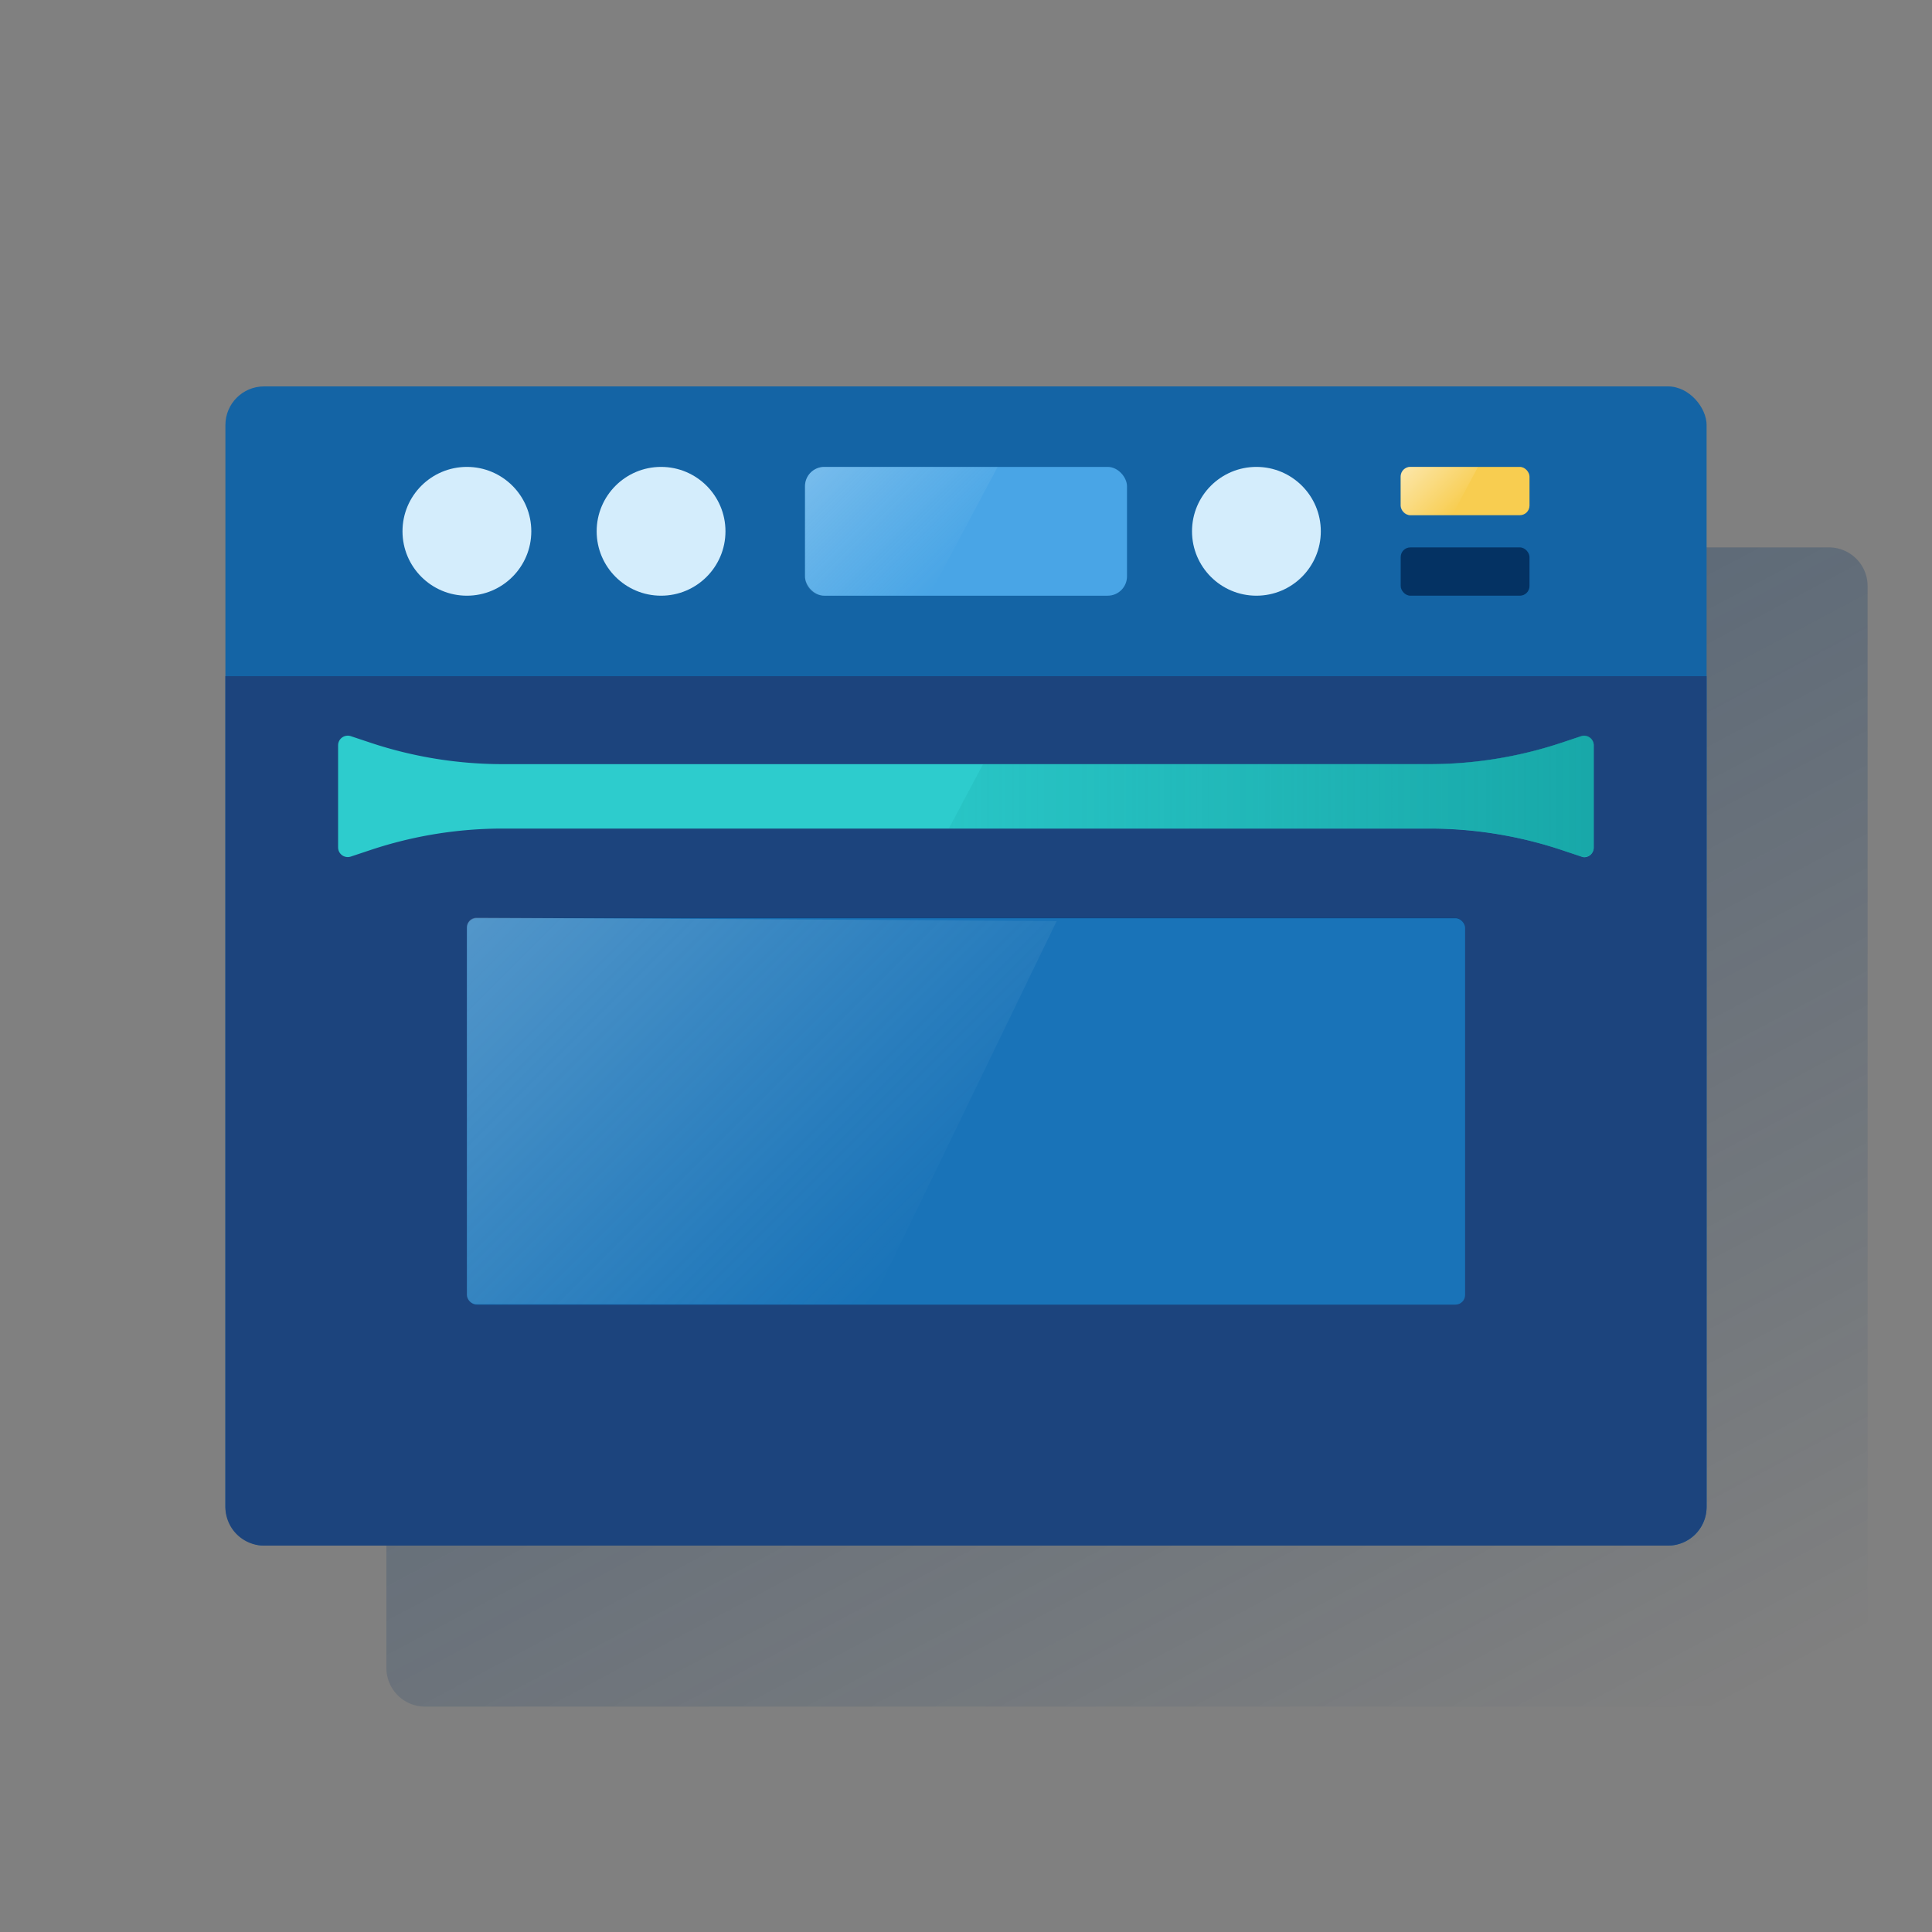 <svg xmlns="http://www.w3.org/2000/svg" xmlns:xlink="http://www.w3.org/1999/xlink" viewBox="0 0 600 600"><rect x="0" y="0" width="600" height="600" fill="#808080" stroke="none"/><defs><style>.cls-1{fill:none;}.cls-2{fill:url(#Degradado_sin_nombre_179);}.cls-3{fill:#1464a5;}.cls-4{fill:#1c447d;}.cls-5{fill:#004481;}.cls-12,.cls-15,.cls-5{opacity:0.5;isolation:isolate;}.cls-6{fill:#1973b8;}.cls-7{fill:#2dcccd;}.cls-8{fill:#d4edfc;}.cls-9{fill:#49a5e6;}.cls-10{fill:#043263;}.cls-11{fill:#f8cd50;}.cls-12{fill:url(#Degradado_sin_nombre_173);}.cls-13{fill:url(#Degradado_sin_nombre_69);}.cls-14{fill:url(#Degradado_sin_nombre_163);}.cls-15{fill:url(#Degradado_sin_nombre_173-2);}</style><linearGradient id="Degradado_sin_nombre_179" x1="184.02" y1="-14698.1" x2="465.59" y2="-15227.65" gradientTransform="matrix(1, 0, 0, -1, 0, -14660.25)" gradientUnits="userSpaceOnUse"><stop offset="0" stop-color="#043263" stop-opacity="0.5"/><stop offset="1" stop-color="#043263" stop-opacity="0"/></linearGradient><linearGradient id="Degradado_sin_nombre_173" x1="257.59" y1="-14801.18" x2="295.11" y2="-14838.7" gradientTransform="matrix(1, 0, 0, -1, 0, -14660.25)" gradientUnits="userSpaceOnUse"><stop offset="0" stop-color="#fff" stop-opacity="0.5"/><stop offset="1" stop-color="#e2f7f7" stop-opacity="0"/></linearGradient><linearGradient id="Degradado_sin_nombre_69" x1="438.57" y1="-14803.44" x2="453.19" y2="-14818.06" gradientTransform="matrix(1, 0, 0, -1, 0, -14660.25)" gradientUnits="userSpaceOnUse"><stop offset="0" stop-color="#fff" stop-opacity="0.5"/><stop offset="1" stop-color="#fff" stop-opacity="0"/></linearGradient><linearGradient id="Degradado_sin_nombre_163" x1="494.95" y1="-14907.56" x2="294.68" y2="-14907.56" gradientTransform="matrix(1, 0, 0, -1, 0, -14660.25)" gradientUnits="userSpaceOnUse"><stop offset="0" stop-color="#028484" stop-opacity="0.5"/><stop offset="1" stop-color="#028484" stop-opacity="0.1"/></linearGradient><linearGradient id="Degradado_sin_nombre_173-2" x1="161.83" y1="-14930.18" x2="283.73" y2="-15052.07" xlink:href="#Degradado_sin_nombre_173"/></defs><g id="Cuadrados_Blancos" data-name="Cuadrados Blancos"><rect class="cls-1" width="600" height="600"/></g><g id="Capa_133" data-name="Capa 133"><path class="cls-2" d="M568,170H132a12,12,0,0,0-12,12V518a12,12,0,0,0,12,12H568a12,12,0,0,0,12-12V182A12,12,0,0,0,568,170Z"/><rect class="cls-3" x="70" y="120" width="460" height="360" rx="12"/><path class="cls-4" d="M70,210H530V468a12,12,0,0,1-12,12H82a12,12,0,0,1-12-12V210Z"/><rect class="cls-5" x="145" y="285" width="310" height="120" rx="3"/><rect class="cls-6" x="145" y="285.16" width="310" height="120" rx="3"/><path class="cls-7" d="M491.05,266l-6-2a130,130,0,0,0-41.11-6.68H156.1A129.9,129.9,0,0,0,115,264l-6,2a3,3,0,0,1-3.83-1.83,3.21,3.21,0,0,1-.17-1v-31.7a3,3,0,0,1,3-3,3,3,0,0,1,1,.17l6,2a130,130,0,0,0,41.11,6.67H443.9a129.88,129.88,0,0,0,41.1-6.66l6-2a3,3,0,0,1,3.8,1.9,3,3,0,0,1,.15,1v31.67a3,3,0,0,1-3,3A3.09,3.09,0,0,1,491.05,266Z"/><circle class="cls-8" cx="145" cy="165" r="20"/><circle class="cls-8" cx="205.3" cy="165" r="20"/><circle class="cls-8" cx="390.19" cy="165" r="20"/><rect class="cls-9" x="250" y="145" width="100" height="40" rx="6"/><rect class="cls-10" x="435" y="170" width="40" height="15" rx="3"/><rect class="cls-11" x="435" y="145" width="40" height="15" rx="3"/><path class="cls-12" d="M256,145a6,6,0,0,0-6,6v28a6,6,0,0,0,6,6h32.56l21.26-40Z"/><path class="cls-13" d="M438,145a3,3,0,0,0-3,3v9a3,3,0,0,0,3,3h13l8-15Z"/><path class="cls-14" d="M491.05,228.6l-6,2a130,130,0,0,1-41.11,6.67H305.32l-10.64,20H443.9A130,130,0,0,1,485,264l6,2a3,3,0,0,0,3.8-1.9,3,3,0,0,0,.15-1v-31.7a3,3,0,0,0-3.9-2.85Z"/><path class="cls-15" d="M270.55,405H148a3,3,0,0,1-3-3V288a3,3,0,0,1,3-3s95.62.42,180.14,1.08Z"/></g></svg>